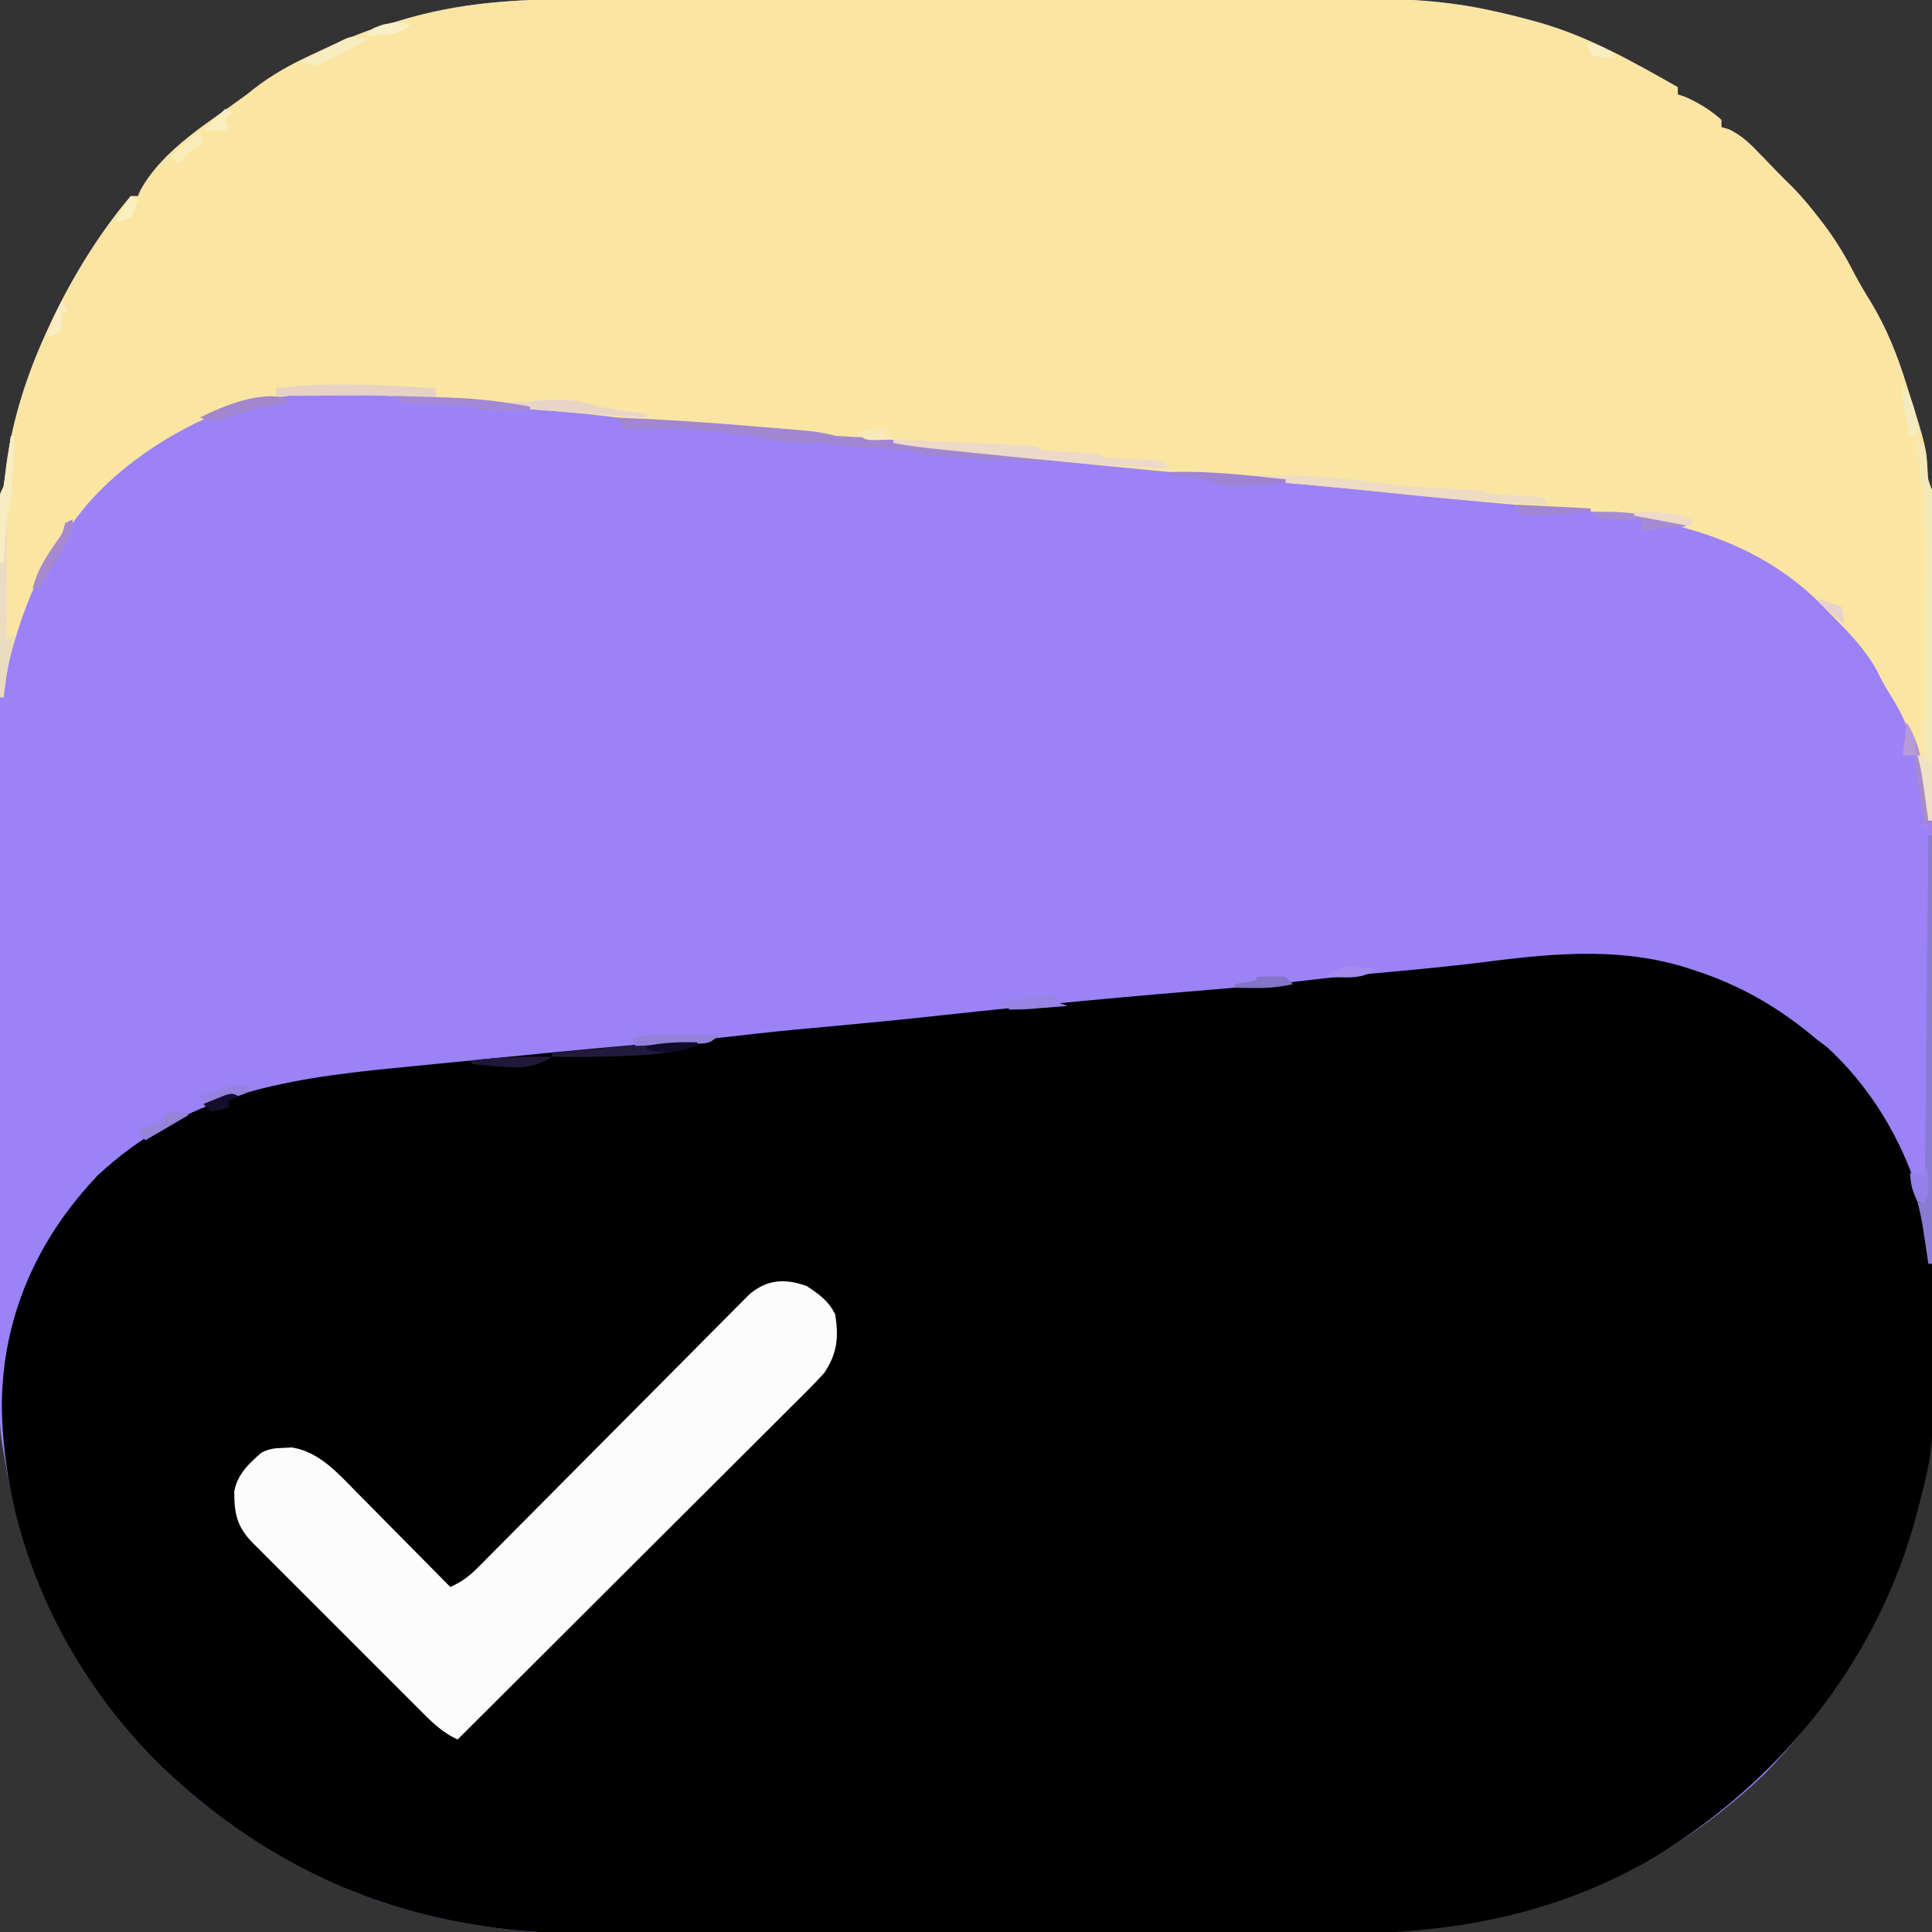 <?xml version="1.0" encoding="UTF-8"?>
<svg version="1.1" xmlns="http://www.w3.org/2000/svg" width="532" height="532">
<rect width="100%" height="100%" fill="#333333" stroke="none"/>
<path d="M0 0 C2.497 -0.004 4.993 -0.01 7.49 -0.015 C13.539 -0.027 19.588 -0.03 25.637 -0.028 C30.56 -0.026 35.483 -0.028 40.405 -0.032 C41.109 -0.033 41.813 -0.033 42.538 -0.034 C43.968 -0.035 45.398 -0.036 46.828 -0.037 C60.205 -0.048 73.583 -0.046 86.96 -0.04 C99.163 -0.035 111.366 -0.046 123.569 -0.065 C136.139 -0.085 148.708 -0.093 161.278 -0.089 C168.319 -0.087 175.36 -0.089 182.401 -0.104 C189.026 -0.117 195.65 -0.114 202.275 -0.101 C204.695 -0.099 207.114 -0.102 209.534 -0.11 C222.778 -0.152 235.23 0.339 248.18 3.275 C249.671 3.605 249.671 3.605 251.191 3.941 C253.474 4.463 255.733 5.037 257.993 5.65 C258.792 5.866 259.592 6.082 260.415 6.305 C274.423 10.207 286.589 17.155 299.18 24.275 C299.18 24.935 299.18 25.595 299.18 26.275 C299.861 26.502 300.542 26.728 301.243 26.962 C304.879 28.587 308.209 30.603 311.18 33.275 C311.18 33.935 311.18 34.595 311.18 35.275 C311.882 35.485 312.583 35.695 313.305 35.911 C316.972 37.65 319.422 40.192 322.18 43.087 C322.688 43.609 323.196 44.13 323.719 44.667 C324.731 45.706 325.739 46.748 326.743 47.793 C328.054 49.145 329.399 50.463 330.747 51.779 C333.408 54.508 335.798 57.382 338.118 60.4 C338.772 61.25 338.772 61.25 339.439 62.118 C342.679 66.42 345.35 70.859 347.813 75.654 C349.202 78.316 350.725 80.848 352.305 83.4 C356.694 90.653 359.692 98.195 362.18 106.275 C362.378 106.9 362.576 107.525 362.78 108.169 C367.664 123.664 367.664 123.664 368.04 131.49 C368.076 133.379 368.076 133.379 369.18 135.275 C369.277 136.67 369.311 138.069 369.315 139.467 C369.319 140.352 369.324 141.236 369.328 142.147 C369.328 143.614 369.328 143.614 369.328 145.11 C369.331 146.145 369.335 147.179 369.339 148.244 C369.35 151.734 369.354 155.223 369.357 158.713 C369.364 161.206 369.37 163.699 369.377 166.193 C369.397 173.7 369.407 181.207 369.416 188.714 C369.42 192.256 369.426 195.798 369.431 199.341 C369.448 211.134 369.463 222.928 369.47 234.721 C369.472 237.784 369.474 240.847 369.476 243.909 C369.476 244.671 369.477 245.432 369.477 246.216 C369.485 258.496 369.511 270.775 369.543 283.055 C369.576 295.689 369.594 308.323 369.597 320.956 C369.6 328.039 369.608 335.121 369.634 342.203 C369.658 348.886 369.661 355.568 369.651 362.251 C369.651 364.686 369.657 367.121 369.671 369.555 C369.918 415.566 355.456 455.207 323.243 488.587 C289.967 520.577 249.054 532.98 203.625 532.776 C201.169 532.78 198.714 532.786 196.258 532.793 C190.347 532.805 184.437 532.799 178.526 532.784 C171.614 532.767 164.701 532.77 157.789 532.774 C145.441 532.78 133.095 532.766 120.748 532.741 C108.819 532.717 96.89 532.71 84.961 532.721 C71.904 532.732 58.846 532.734 45.788 532.72 C44.392 532.718 42.995 532.717 41.598 532.715 C40.912 532.714 40.225 532.714 39.517 532.713 C34.72 532.708 29.922 532.71 25.125 532.714 C18.651 532.72 12.177 532.709 5.704 532.687 C3.343 532.682 0.982 532.681 -1.379 532.686 C-47.575 532.772 -86.662 517.627 -119.82 485.275 C-142.785 462.044 -156.729 432.353 -161.82 400.275 C-161.99 399.29 -162.16 398.305 -162.335 397.291 C-163.02 392.432 -162.958 387.588 -162.947 382.69 C-162.948 381.636 -162.95 380.582 -162.951 379.496 C-162.955 375.97 -162.952 372.445 -162.949 368.92 C-162.95 366.39 -162.952 363.86 -162.954 361.331 C-162.958 355.178 -162.958 349.025 -162.955 342.873 C-162.953 337.874 -162.952 332.876 -162.953 327.878 C-162.954 327.166 -162.954 326.454 -162.954 325.721 C-162.954 324.275 -162.955 322.829 -162.955 321.383 C-162.958 307.835 -162.954 294.287 -162.949 280.739 C-162.945 269.107 -162.945 257.475 -162.95 245.843 C-162.955 232.335 -162.957 218.827 -162.954 205.32 C-162.954 203.881 -162.954 202.442 -162.953 201.003 C-162.953 200.295 -162.953 199.587 -162.953 198.857 C-162.952 193.861 -162.954 188.864 -162.956 183.868 C-162.959 177.151 -162.957 170.435 -162.951 163.718 C-162.95 161.247 -162.95 158.776 -162.952 156.304 C-162.955 152.944 -162.952 149.585 -162.947 146.225 C-162.949 145.235 -162.951 144.246 -162.953 143.227 C-162.951 142.332 -162.948 141.437 -162.945 140.515 C-162.945 139.739 -162.945 138.963 -162.945 138.163 C-162.82 136.275 -162.82 136.275 -161.82 134.275 C-161.547 132.257 -161.302 130.235 -161.07 128.212 C-159.289 115.355 -155.256 103.046 -149.82 91.275 C-149.38 90.314 -148.94 89.354 -148.488 88.365 C-142.807 76.487 -135.372 64.324 -126.82 54.275 C-126.16 54.275 -125.5 54.275 -124.82 54.275 C-124.593 53.738 -124.366 53.202 -124.132 52.65 C-117.814 41.218 -105.052 33.86 -94.82 26.275 C-94.231 25.805 -93.643 25.335 -93.037 24.851 C-87.878 20.794 -82.515 17.901 -76.57 15.15 C-75.639 14.714 -74.709 14.279 -73.751 13.831 C-67.229 10.823 -60.749 8.195 -53.82 6.275 C-52.644 5.929 -51.468 5.584 -50.257 5.228 C-33.436 0.471 -17.382 -0.02 0 0 Z " fill="#9B82F7" transform="translate(162.82,-0.275)"/>
<path d="M0 0 C1.147 0.385 2.295 0.771 3.477 1.168 C15.079 5.366 24.596 11.063 34 19 C35.011 19.763 36.021 20.526 37.062 21.312 C54.105 36.904 64.944 60.164 66.114 83.245 C66.18 85.685 66.216 88.122 66.238 90.562 C66.248 91.463 66.258 92.364 66.268 93.292 C66.598 131.512 66.598 131.512 62 149 C61.796 149.783 61.593 150.565 61.383 151.372 C50.442 191.48 22.788 225.175 -12.929 245.843 C-40.224 261.09 -68.559 265.641 -99.556 265.502 C-102.011 265.506 -104.467 265.511 -106.922 265.518 C-112.833 265.53 -118.744 265.525 -124.654 265.509 C-131.567 265.492 -138.479 265.496 -145.392 265.5 C-157.739 265.505 -170.086 265.491 -182.433 265.467 C-194.362 265.443 -206.29 265.436 -218.219 265.446 C-231.277 265.457 -244.334 265.459 -257.392 265.445 C-258.789 265.443 -260.185 265.442 -261.582 265.44 C-262.269 265.44 -262.956 265.439 -263.663 265.438 C-268.461 265.433 -273.258 265.435 -278.055 265.439 C-284.529 265.445 -291.003 265.434 -297.477 265.412 C-299.838 265.407 -302.199 265.406 -304.559 265.411 C-350.756 265.498 -389.843 250.352 -423 218 C-448.681 192.022 -465.186 156.431 -465.5 119.75 C-465.274 95.549 -455.816 74.244 -439.125 56.688 C-415.602 34.711 -388.559 30.148 -357.695 27.125 C-355.961 26.953 -354.226 26.782 -352.491 26.61 C-348.873 26.252 -345.254 25.896 -341.635 25.541 C-337.075 25.094 -332.516 24.642 -327.957 24.19 C-310.268 22.435 -292.586 20.716 -274.859 19.388 C-268.936 18.936 -263.044 18.254 -257.145 17.562 C-250.315 16.792 -243.469 16.191 -236.625 15.562 C-226.615 14.641 -216.617 13.661 -206.625 12.562 C-180.06 9.658 -153.44 7.2 -126.804 5.039 C-119.287 4.417 -111.806 3.651 -104.32 2.743 C-97.08 1.872 -89.825 1.211 -82.562 0.562 C-73.587 -0.244 -64.644 -1.136 -55.704 -2.281 C-36.846 -4.672 -18.252 -6.185 0 0 Z " fill="#000001" transform="translate(466,267)"/>
<path d="M0 0 C2.497 -0.004 4.993 -0.01 7.49 -0.015 C13.539 -0.027 19.588 -0.03 25.637 -0.028 C30.56 -0.026 35.483 -0.028 40.405 -0.032 C41.109 -0.033 41.813 -0.033 42.538 -0.034 C43.968 -0.035 45.398 -0.036 46.828 -0.037 C60.205 -0.048 73.583 -0.046 86.96 -0.04 C99.163 -0.035 111.366 -0.046 123.569 -0.065 C136.139 -0.085 148.708 -0.093 161.278 -0.089 C168.319 -0.087 175.36 -0.089 182.401 -0.104 C189.026 -0.117 195.65 -0.114 202.275 -0.101 C204.695 -0.099 207.114 -0.102 209.534 -0.11 C222.778 -0.152 235.23 0.339 248.18 3.275 C249.671 3.605 249.671 3.605 251.191 3.941 C253.474 4.463 255.733 5.037 257.993 5.65 C258.792 5.866 259.592 6.082 260.415 6.305 C274.423 10.207 286.589 17.155 299.18 24.275 C299.18 24.935 299.18 25.595 299.18 26.275 C299.861 26.502 300.542 26.728 301.243 26.962 C304.879 28.587 308.209 30.603 311.18 33.275 C311.18 33.935 311.18 34.595 311.18 35.275 C311.882 35.485 312.583 35.695 313.305 35.911 C316.972 37.65 319.422 40.192 322.18 43.087 C322.688 43.609 323.196 44.13 323.719 44.667 C324.731 45.706 325.739 46.748 326.743 47.793 C328.054 49.145 329.399 50.463 330.747 51.779 C333.408 54.508 335.798 57.382 338.118 60.4 C338.772 61.25 338.772 61.25 339.439 62.118 C342.679 66.42 345.35 70.859 347.813 75.654 C349.202 78.316 350.725 80.848 352.305 83.4 C356.694 90.653 359.692 98.195 362.18 106.275 C362.378 106.9 362.576 107.525 362.78 108.169 C367.664 123.664 367.664 123.664 368.04 131.49 C368.076 133.379 368.076 133.379 369.18 135.275 C369.274 138.143 369.306 140.987 369.294 143.855 C369.294 144.743 369.294 145.631 369.294 146.546 C369.294 149.489 369.286 152.433 369.278 155.376 C369.276 157.414 369.275 159.451 369.274 161.488 C369.27 166.858 369.26 172.227 369.249 177.596 C369.239 183.072 369.234 188.548 369.229 194.025 C369.219 204.775 369.201 215.525 369.18 226.275 C368.85 226.275 368.52 226.275 368.18 226.275 C368.082 225.415 367.984 224.555 367.884 223.669 C366.416 212.065 364.119 201.532 357.665 191.595 C356.269 189.414 355.14 187.218 353.993 184.9 C350.469 178.507 345.271 173.428 340.18 168.275 C339.408 167.478 338.636 166.681 337.841 165.861 C319.003 147.635 294.84 142.641 269.611 140.568 C264.729 140.166 259.849 139.735 254.969 139.31 C253.48 139.181 253.48 139.181 251.96 139.05 C242.357 138.216 232.769 137.256 223.18 136.275 C210.685 135.002 198.186 133.808 185.675 132.695 C165.171 130.871 144.686 128.871 124.203 126.826 C121.814 126.588 119.424 126.35 117.035 126.113 C113.246 125.737 109.457 125.358 105.669 124.977 C104.259 124.836 102.849 124.695 101.439 124.555 C99.489 124.361 97.539 124.164 95.589 123.967 C94.492 123.857 93.394 123.747 92.263 123.634 C89.214 123.279 86.208 122.782 83.18 122.275 C79.466 122.015 75.751 121.835 72.032 121.654 C67.918 121.388 63.854 120.866 59.766 120.333 C50.926 119.185 42.067 118.462 33.18 117.775 C23.051 116.991 12.988 116.047 2.913 114.734 C-2.57 114.059 -8.062 113.623 -13.57 113.212 C-15.627 113.058 -17.684 112.9 -19.741 112.74 C-20.624 112.674 -21.507 112.608 -22.416 112.54 C-24.82 112.275 -24.82 112.275 -26.852 111.763 C-29.061 111.215 -31.101 111.082 -33.374 110.993 C-34.668 110.937 -34.668 110.937 -35.988 110.88 C-36.881 110.845 -37.774 110.811 -38.695 110.775 C-40.463 110.705 -42.231 110.632 -43.999 110.556 C-44.78 110.526 -45.561 110.495 -46.366 110.464 C-48.82 110.275 -48.82 110.275 -51.741 109.772 C-71.59 106.566 -94.03 108.524 -111.82 118.275 C-113.057 118.936 -113.057 118.936 -114.32 119.611 C-124.503 125.371 -134.606 133.264 -141.632 142.712 C-142.024 143.228 -142.416 143.743 -142.82 144.275 C-143.48 144.275 -144.14 144.275 -144.82 144.275 C-144.927 144.838 -145.034 145.401 -145.144 145.982 C-145.931 148.654 -147.137 150.612 -148.632 152.962 C-153.111 160.321 -156.034 167.609 -158.507 175.837 C-158.722 176.546 -158.936 177.254 -159.158 177.984 C-160.538 182.743 -161.315 187.345 -161.82 192.275 C-162.15 192.275 -162.48 192.275 -162.82 192.275 C-162.843 185.008 -162.861 177.741 -162.871 170.474 C-162.877 167.1 -162.884 163.725 -162.895 160.351 C-162.907 156.474 -162.913 152.597 -162.917 148.72 C-162.922 147.505 -162.928 146.291 -162.933 145.039 C-162.933 143.358 -162.933 143.358 -162.933 141.642 C-162.935 140.652 -162.938 139.662 -162.94 138.641 C-162.82 136.275 -162.82 136.275 -161.82 134.275 C-161.547 132.257 -161.302 130.235 -161.07 128.212 C-159.289 115.355 -155.256 103.046 -149.82 91.275 C-149.38 90.314 -148.94 89.354 -148.488 88.365 C-142.807 76.487 -135.372 64.324 -126.82 54.275 C-126.16 54.275 -125.5 54.275 -124.82 54.275 C-124.593 53.738 -124.366 53.202 -124.132 52.65 C-117.814 41.218 -105.052 33.86 -94.82 26.275 C-94.231 25.805 -93.643 25.335 -93.037 24.851 C-87.878 20.794 -82.515 17.901 -76.57 15.15 C-75.639 14.714 -74.709 14.279 -73.751 13.831 C-67.229 10.823 -60.749 8.195 -53.82 6.275 C-52.644 5.929 -51.468 5.584 -50.257 5.228 C-33.436 0.471 -17.382 -0.02 0 0 Z " fill="#FAE6A2" transform="translate(162.82,-0.275)"/>
<path d="M0 0 C3.394 2.214 6.135 4.18 7.875 7.875 C8.857 14.186 8.42 18.537 4.875 23.875 C3.524 25.397 2.121 26.873 0.68 28.311 C-0.174 29.167 -1.028 30.024 -1.908 30.907 C-2.841 31.833 -3.775 32.76 -4.737 33.714 C-5.733 34.709 -6.728 35.705 -7.724 36.702 C-10.419 39.398 -13.121 42.088 -15.824 44.777 C-18.65 47.591 -21.471 50.41 -24.292 53.229 C-29.632 58.563 -34.978 63.892 -40.325 69.219 C-46.413 75.285 -52.496 81.357 -58.578 87.429 C-71.088 99.917 -83.604 112.399 -96.125 124.875 C-100.016 123.068 -102.71 120.573 -105.704 117.555 C-106.249 117.013 -106.794 116.472 -107.356 115.913 C-109.152 114.126 -110.942 112.331 -112.73 110.535 C-113.978 109.289 -115.225 108.044 -116.473 106.799 C-119.084 104.19 -121.692 101.578 -124.298 98.963 C-127.64 95.609 -130.991 92.264 -134.346 88.922 C-136.922 86.353 -139.494 83.779 -142.064 81.204 C-143.298 79.968 -144.533 78.735 -145.771 77.502 C-147.497 75.781 -149.216 74.054 -150.934 72.324 C-151.705 71.56 -151.705 71.56 -152.491 70.78 C-156.902 66.316 -157.635 62.642 -157.617 56.523 C-156.748 51.847 -153.629 48.912 -150.125 45.875 C-147.868 44.747 -146.448 44.645 -143.938 44.562 C-142.833 44.506 -142.833 44.506 -141.707 44.449 C-134.206 45.686 -129.081 51.515 -124.004 56.703 C-123.259 57.452 -122.514 58.201 -121.747 58.973 C-119.387 61.35 -117.037 63.737 -114.688 66.125 C-113.082 67.745 -111.476 69.365 -109.869 70.984 C-105.946 74.94 -102.032 78.904 -98.125 82.875 C-95.074 81.512 -92.982 79.977 -90.634 77.611 C-89.961 76.938 -89.288 76.265 -88.595 75.571 C-87.867 74.834 -87.14 74.096 -86.391 73.336 C-85.616 72.559 -84.842 71.781 -84.044 70.98 C-82.363 69.292 -80.685 67.602 -79.009 65.909 C-76.357 63.232 -73.699 60.561 -71.04 57.892 C-65.396 52.225 -59.76 46.551 -54.125 40.875 C-47.596 34.299 -41.064 27.726 -34.523 21.161 C-31.902 18.528 -29.288 15.888 -26.673 13.248 C-25.069 11.636 -23.464 10.025 -21.859 8.414 C-20.768 7.307 -20.768 7.307 -19.655 6.179 C-18.982 5.506 -18.309 4.833 -17.616 4.139 C-17.035 3.554 -16.454 2.968 -15.855 2.365 C-10.981 -1.832 -6.029 -2.171 0 0 Z " fill="#FCFCFC" transform="translate(222.125,354.125)"/>
<path d="M0 0 C13.029 0.475 26.009 1.427 39 2.5 C39.809 2.566 40.617 2.631 41.45 2.699 C43.78 2.889 46.109 3.084 48.438 3.281 C49.141 3.339 49.844 3.396 50.569 3.455 C53.809 3.735 56.864 4.143 60 5 C62.206 5.156 64.415 5.276 66.625 5.375 C75.115 5.825 83.522 6.827 91.961 7.837 C102.623 9.102 113.302 10.089 124 11 C124 11.33 124 11.66 124 12 C114.54 12.135 105.185 11.738 95.75 11.062 C94.434 10.975 93.118 10.888 91.762 10.799 C90.515 10.712 89.269 10.625 87.984 10.535 C86.857 10.457 85.73 10.378 84.569 10.297 C82 10 82 10 81 9 C78.08 8.787 75.174 8.623 72.25 8.5 C67.383 8.291 62.778 7.991 58 7 C56.292 6.981 54.582 7.004 52.875 7.062 C49.113 7.097 45.687 6.866 42 6.125 C29.717 3.668 17.313 2.671 4.809 3.223 C3.882 3.149 2.955 3.076 2 3 C1.34 2.01 0.68 1.02 0 0 Z " fill="#A187D3" transform="translate(170,115)"/>
<path d="M0 0 C0.33 0 0.66 0 1 0 C1 38.94 1 77.88 1 118 C0.67 118 0.34 118 0 118 C-0.199 116.662 -0.199 116.662 -0.402 115.297 C-0.579 114.126 -0.756 112.956 -0.938 111.75 C-1.112 110.59 -1.286 109.43 -1.465 108.234 C-1.873 105.769 -2.339 103.406 -3 101 C-2.34 101 -1.68 101 -1 101 C-0.67 67.67 -0.34 34.34 0 0 Z " fill="#8A7BD2" transform="translate(531,230)"/>
<path d="M0 0 C2.484 2.484 2.328 3.568 2.562 7 C2.772 10.637 2.772 10.637 4 14 C4.093 16.868 4.126 19.712 4.114 22.581 C4.114 23.468 4.114 24.356 4.114 25.271 C4.113 28.215 4.105 31.158 4.098 34.102 C4.096 36.139 4.094 38.176 4.093 40.214 C4.09 45.583 4.08 50.952 4.069 56.321 C4.058 61.798 4.054 67.274 4.049 72.75 C4.038 83.5 4.021 94.25 4 105 C3.67 105 3.34 105 3 105 C2.867 104.036 2.734 103.072 2.598 102.078 C2.421 100.815 2.244 99.552 2.062 98.25 C1.888 96.997 1.714 95.744 1.535 94.453 C1.14 91.9 0.696 89.481 0 87 C0.66 87 1.32 87 2 87 C2.047 78.098 2.082 69.195 2.104 60.293 C2.114 56.158 2.128 52.023 2.151 47.888 C2.173 43.887 2.185 39.887 2.19 35.886 C2.193 34.37 2.201 32.854 2.211 31.338 C2.269 22.967 1.935 14.922 0.431 6.651 C0 4 0 4 0 0 Z " fill="#F5E8B8" transform="translate(528,121)"/>
<path d="M0 0 C12.57 -0.334 24.666 0.111 37.125 1.858 C44.729 2.906 52.265 3.458 59.934 3.709 C65.822 3.911 65.822 3.911 68 5 C71.226 5.231 74.446 5.395 77.678 5.518 C79.457 5.609 81.23 5.797 83 6 C83.495 6.99 83.495 6.99 84 8 C71.536 7.49 59.166 6.644 46.761 5.329 C42.441 4.871 38.119 4.43 33.797 3.988 C32.953 3.902 32.108 3.815 31.239 3.726 C20.838 2.666 10.423 1.805 0 1 C0 0.67 0 0.34 0 0 Z " fill="#EEDBC3" transform="translate(342,131)"/>
<path d="M0 0 C7.334 0.321 14.667 0.656 22 1 C22.922 1.043 23.843 1.085 24.792 1.129 C27.299 1.248 29.806 1.373 32.312 1.5 C33.076 1.535 33.84 1.571 34.626 1.607 C39.885 1.885 39.885 1.885 41 3 C43.671 3.211 46.325 3.376 49 3.5 C56.865 3.865 56.865 3.865 58 5 C61.396 5.237 64.784 5.396 68.186 5.518 C73.787 5.787 73.787 5.787 76 8 C61.759 7.462 47.633 6.304 33.458 4.843 C30.081 4.495 26.703 4.155 23.324 3.816 C21.156 3.597 18.988 3.377 16.82 3.156 C15.82 3.055 14.82 2.954 13.79 2.85 C9.162 2.371 4.58 1.843 0 1 C0 0.67 0 0.34 0 0 Z " fill="#ECD9C7" transform="translate(246,121)"/>
<path d="M0 0 C0.33 0 0.66 0 1 0 C0.859 2.917 0.712 5.833 0.562 8.75 C0.523 9.575 0.484 10.4 0.443 11.25 C0.401 12.049 0.36 12.848 0.316 13.672 C0.28 14.405 0.243 15.138 0.205 15.894 C0 18 0 18 -0.514 19.781 C-1.244 23.112 -1.122 26.436 -1.098 29.828 C-1.096 30.577 -1.095 31.326 -1.093 32.098 C-1.088 34.482 -1.075 36.866 -1.062 39.25 C-1.057 40.87 -1.053 42.49 -1.049 44.109 C-1.038 48.073 -1.021 52.036 -1 56 C-0.01 55.505 -0.01 55.505 1 55 C0.867 55.557 0.734 56.114 0.598 56.688 C-0.582 61.786 -1.432 66.798 -2 72 C-2.33 72 -2.66 72 -3 72 C-3.023 64.733 -3.041 57.466 -3.052 50.199 C-3.057 46.825 -3.064 43.451 -3.075 40.077 C-3.088 36.2 -3.093 32.322 -3.098 28.445 C-3.105 26.623 -3.105 26.623 -3.113 24.765 C-3.113 23.083 -3.113 23.083 -3.114 21.368 C-3.116 20.377 -3.118 19.387 -3.12 18.366 C-3 16 -3 16 -2 14 C-1.611 11.63 -1.262 9.254 -0.938 6.875 C-0.761 5.594 -0.584 4.312 -0.402 2.992 C-0.27 2.005 -0.137 1.017 0 0 Z " fill="#ECDCBF" transform="translate(3,120)"/>
<path d="M0 0 C0.862 0.002 1.724 0.004 2.612 0.006 C10.601 0.059 18.537 0.502 26.5 1.125 C26.5 1.785 26.5 2.445 26.5 3.125 C27.16 3.455 27.82 3.785 28.5 4.125 C21.175 4.251 21.175 4.251 17.828 3.625 C14.141 3.071 10.643 3.012 6.914 3.027 C6.212 3.029 5.51 3.03 4.787 3.032 C2.567 3.037 0.346 3.05 -1.875 3.062 C-3.389 3.068 -4.904 3.072 -6.418 3.076 C-10.112 3.087 -13.806 3.104 -17.5 3.125 C-17.5 2.465 -17.5 1.805 -17.5 1.125 C-11.623 0.276 -5.934 -0.033 0 0 Z " fill="#E7D1C3" transform="translate(93.5,105.875)"/>
<path d="M0 0 C2.306 0.414 4.619 0.79 6.938 1.125 C8.653 1.376 8.653 1.376 10.402 1.633 C11.26 1.754 12.117 1.875 13 2 C13 2.33 13 2.66 13 3 C-0.355 2.254 -13.674 1.147 -27 0 C-27 -0.33 -27 -0.66 -27 -1 C-23.814 -1.228 -20.626 -1.429 -17.438 -1.625 C-16.542 -1.689 -15.647 -1.754 -14.725 -1.82 C-9.319 -2.137 -5.199 -1.733 0 0 Z " fill="#E8D5C7" transform="translate(165,112)"/>
<path d="M0 0 C0 0.33 0 0.66 0 1 C-5.611 2.558 -10.816 3.381 -16.625 3.625 C-17.785 3.682 -17.785 3.682 -18.968 3.74 C-25.98 4.058 -32.981 4.102 -40 4 C-40 3.67 -40 3.34 -40 3 C-35.59 2.568 -31.179 2.141 -26.768 1.718 C-25.27 1.574 -23.773 1.429 -22.275 1.282 C-20.111 1.07 -17.946 0.863 -15.781 0.656 C-13.833 0.468 -13.833 0.468 -11.846 0.275 C-7.87 -0.009 -3.984 -0.047 0 0 Z " fill="#211A3D" transform="translate(192,287)"/>
<path d="M0 0 C0.889 0.003 1.779 0.006 2.695 0.01 C4.076 0.022 4.076 0.022 5.484 0.035 C6.42 0.04 7.356 0.044 8.32 0.049 C10.625 0.061 12.93 0.077 15.234 0.098 C12.754 2.578 11.872 2.388 8.445 2.512 C7.504 2.55 6.563 2.589 5.594 2.629 C4.609 2.66 3.624 2.691 2.609 2.723 C1.121 2.781 1.121 2.781 -0.398 2.84 C-2.854 2.934 -5.31 3.02 -7.766 3.098 C-8.096 2.438 -8.426 1.778 -8.766 1.098 C-5.769 0.228 -3.116 -0.02 0 0 Z " fill="#9381D9" transform="translate(182.766,284.902)"/>
<path d="M0 0 C4.084 0.112 8.167 0.242 12.25 0.375 C13.39 0.406 14.529 0.437 15.703 0.469 C23.281 0.727 30.556 1.556 38 3 C38 3.33 38 3.66 38 4 C35.896 4.027 33.792 4.046 31.688 4.062 C30.516 4.074 29.344 4.086 28.137 4.098 C25 4 25 4 22 3 C20.555 2.877 19.106 2.799 17.656 2.754 C16.822 2.721 15.988 2.688 15.129 2.654 C13.376 2.593 11.624 2.536 9.871 2.482 C9.037 2.448 8.203 2.414 7.344 2.379 C6.583 2.354 5.821 2.329 5.037 2.303 C3 2 3 2 0 0 Z " fill="#A288D7" transform="translate(108,109)"/>
<path d="M0 0 C2.264 3.397 3.154 6.66 4.125 10.562 C4.304 11.275 4.483 11.987 4.667 12.721 C5.969 18.2 6.488 23.365 6 29 C5.67 29 5.34 29 5 29 C4.867 28.059 4.734 27.118 4.598 26.148 C4.421 24.903 4.244 23.658 4.062 22.375 C3.888 21.145 3.714 19.915 3.535 18.648 C3.062 15.424 2.548 12.212 2 9 C1.01 9 0.02 9 -1 9 C-0.67 6.03 -0.34 3.06 0 0 Z " fill="#A58CC9" transform="translate(525,199)"/>
<path d="M0 0 C9.08 -0.449 17.194 0.812 26 3 C26 3.33 26 3.66 26 4 C20.06 4.495 20.06 4.495 14 5 C14 4.01 14 3.02 14 2 C13.241 2.023 12.481 2.046 11.699 2.07 C10.705 2.088 9.711 2.106 8.688 2.125 C7.208 2.16 7.208 2.16 5.699 2.195 C3 2 3 2 0 0 Z " fill="#A58BD3" transform="translate(438,141)"/>
<path d="M0 0 C0.33 0 0.66 0 1 0 C0.859 2.917 0.712 5.833 0.562 8.75 C0.523 9.575 0.484 10.4 0.443 11.25 C0.401 12.049 0.36 12.848 0.316 13.672 C0.28 14.405 0.243 15.138 0.205 15.894 C-0.002 18.016 -0.467 19.939 -1 22 C-1.22 24.247 -1.405 26.498 -1.562 28.75 C-1.646 29.92 -1.73 31.091 -1.816 32.297 C-1.877 33.189 -1.938 34.081 -2 35 C-2.33 35 -2.66 35 -3 35 C-3.029 31.875 -3.047 28.75 -3.062 25.625 C-3.071 24.736 -3.079 23.846 -3.088 22.93 C-3.091 22.079 -3.094 21.228 -3.098 20.352 C-3.103 19.566 -3.108 18.781 -3.114 17.971 C-3 16 -3 16 -2 14 C-1.611 11.63 -1.262 9.254 -0.938 6.875 C-0.761 5.594 -0.584 4.312 -0.402 2.992 C-0.27 2.005 -0.137 1.017 0 0 Z " fill="#F8EDC0" transform="translate(3,120)"/>
<path d="M0 0 C10.766 -0.394 21.314 0.817 32 2 C32 2.33 32 2.66 32 3 C29.271 3.223 26.543 3.429 23.812 3.625 C23.044 3.689 22.275 3.754 21.482 3.82 C17.025 4.126 14.121 3.919 10 2 C7.338 1.555 7.338 1.555 4.688 1.375 C3.804 1.3 2.921 1.225 2.012 1.148 C1.348 1.099 0.684 1.05 0 1 C0 0.67 0 0.34 0 0 Z " fill="#9F83D3" transform="translate(322,130)"/>
<path d="M0 0 C0 0.66 0 1.32 0 2 C0.99 2.33 1.98 2.66 3 3 C0.375 3.221 -2.249 3.427 -4.875 3.625 C-5.621 3.689 -6.368 3.754 -7.137 3.82 C-9.087 3.961 -11.045 3.988 -13 4 C-13.66 3.34 -14.32 2.68 -15 2 C-10.15 0.585 -5.04 0 0 0 Z " fill="#9884E5" transform="translate(291,274)"/>
<path d="M0 0 C0 3.333 -0.609 4.423 -2.25 7.25 C-2.702 8.038 -3.155 8.825 -3.621 9.637 C-4.076 10.417 -4.531 11.196 -5 12 C-5.772 13.354 -6.543 14.708 -7.312 16.062 C-8.148 17.517 -8.148 17.517 -9 19 C-9.66 19 -10.32 19 -11 19 C-9.704 13.945 -7.309 10.254 -4.34 6.051 C-2.841 3.946 -2.841 3.946 -2 1 C-1.34 0.67 -0.68 0.34 0 0 Z " fill="#A789CF" transform="translate(20,143)"/>
<path d="M0 0 C-1.642 1.642 -3.749 1.519 -6 1.875 C-10.574 2.654 -14.716 3.812 -19.027 5.512 C-21.358 6.089 -22.748 5.751 -25 5 C-18.114 1.557 -7.541 -2.769 0 0 Z " fill="#A286CF" transform="translate(80,110)"/>
<path d="M0 0 C0.51 0.236 1.021 0.472 1.547 0.715 C-0.696 1.917 -2.946 3.102 -5.203 4.277 C-6.154 4.791 -6.154 4.791 -7.125 5.314 C-11.904 7.779 -11.904 7.779 -14.906 7.43 C-15.417 7.194 -15.927 6.958 -16.453 6.715 C-14.21 5.512 -11.96 4.328 -9.703 3.152 C-8.752 2.639 -8.752 2.639 -7.781 2.115 C-3.002 -0.349 -3.002 -0.349 0 0 Z " fill="#F8EDC1" transform="translate(99.453,10.285)"/>
<path d="M0 0 C-5.11 3.407 -9.907 3.111 -15.875 2.562 C-17.027 2.461 -18.18 2.359 -19.367 2.254 C-20.236 2.17 -21.105 2.086 -22 2 C-22 1.67 -22 1.34 -22 1 C-14.642 0.088 -7.41 -0.115 0 0 Z " fill="#211839" transform="translate(152,291)"/>
<path d="M0 0 C0.33 0 0.66 0 1 0 C1.125 6.75 1.125 6.75 0 9 C-0.66 9 -1.32 9 -2 9 C-3.257 6.094 -4 4.204 -4 1 C-2.68 1.33 -1.36 1.66 0 2 C0 1.34 0 0.68 0 0 Z " fill="#9380E8" transform="translate(530,322)"/>
<path d="M0 0 C0.66 0 1.32 0 2 0 C2 0.66 2 1.32 2 2 C2.66 2 3.32 2 4 2 C4 7.28 4 12.56 4 18 C3.67 18 3.34 18 3 18 C2.867 17.036 2.734 16.072 2.598 15.078 C2.333 13.183 2.333 13.183 2.062 11.25 C1.888 9.997 1.714 8.744 1.535 7.453 C1.14 4.9 0.696 2.481 0 0 Z " fill="#EFE1C5" transform="translate(528,208)"/>
<path d="M0 0 C6.6 0.33 13.2 0.66 20 1 C20 1.33 20 1.66 20 2 C17.042 2.194 14.084 2.381 11.125 2.562 C10.283 2.619 9.441 2.675 8.574 2.732 C7.769 2.781 6.963 2.829 6.133 2.879 C5.389 2.926 4.646 2.973 3.879 3.022 C2 3 2 3 0 2 C0 1.34 0 0.68 0 0 Z " fill="#A186D3" transform="translate(418,139)"/>
<path d="M0 0 C-5.94 3.465 -5.94 3.465 -12 7 C-12.66 6.01 -13.32 5.02 -14 4 C-11.69 3.34 -9.38 2.68 -7 2 C-7 1.34 -7 0.68 -7 0 C-4 -1 -4 -1 0 0 Z " fill="#9684D9" transform="translate(52,307)"/>
<path d="M0 0 C0.33 0.99 0.66 1.98 1 3 C-1.31 4.98 -3.62 6.96 -6 9 C-6.66 8.34 -7.32 7.68 -8 7 C-5.36 4.69 -2.72 2.38 0 0 Z " fill="#FAECB9" transform="translate(55,36)"/>
<path d="M0 0 C6.055 -0.195 6.055 -0.195 8 0 C8.66 0.66 9.32 1.32 10 2 C6.326 2.853 2.955 3.108 -0.812 3.062 C-2.276 3.049 -2.276 3.049 -3.77 3.035 C-4.874 3.018 -4.874 3.018 -6 3 C-6 2.67 -6 2.34 -6 2 C-4.02 1.67 -2.04 1.34 0 1 C0 0.67 0 0.34 0 0 Z " fill="#8473C6" transform="translate(346,269)"/>
<path d="M0 0 C-1 2 -1 2 -3.504 2.852 C-4.513 3.107 -5.523 3.362 -6.562 3.625 C-7.574 3.885 -8.586 4.146 -9.629 4.414 C-10.411 4.607 -11.194 4.801 -12 5 C-12.66 4.34 -13.32 3.68 -14 3 C-4.59 -0.444 -4.59 -0.444 0 0 Z " fill="#9582DE" transform="translate(69,299)"/>
<path d="M0 0 C2.985 4.477 4 8.638 4 14 C3.34 14 2.68 14 2 14 C1.662 12.418 1.33 10.834 1 9.25 C0.814 8.368 0.629 7.487 0.438 6.578 C0 4 0 4 0 0 Z " fill="#F5EBC1" transform="translate(524,106)"/>
<path d="M0 0 C5.778 -0.236 10.513 0.132 16 2 C16 2.66 16 3.32 16 4 C10.72 3.01 5.44 2.02 0 1 C0 0.67 0 0.34 0 0 Z " fill="#EFDAC8" transform="translate(450,141)"/>
<path d="M0 0 C1.226 0.153 1.226 0.153 2.477 0.309 C3.416 0.434 3.416 0.434 4.375 0.562 C1.163 2.469 -1.164 2.785 -4.875 2.688 C-5.767 2.669 -6.659 2.651 -7.578 2.633 C-8.591 2.598 -8.591 2.598 -9.625 2.562 C-5.768 -0.009 -4.51 -0.58 0 0 Z " fill="#A28CEE" transform="translate(374.625,266.438)"/>
<path d="M0 0 C2.125 3.188 2.502 5.265 3 9 C1.68 9 0.36 9 -1 9 C-0.67 6.03 -0.34 3.06 0 0 Z " fill="#B79AD9" transform="translate(525,199)"/>
<path d="M0 0 C-0.99 0.33 -1.98 0.66 -3 1 C-3 1.66 -3 2.32 -3 3 C-5.375 3.625 -5.375 3.625 -8 4 C-8.66 3.34 -9.32 2.68 -10 2 C-8.712 1.47 -7.42 0.951 -6.125 0.438 C-5.406 0.147 -4.686 -0.143 -3.945 -0.441 C-2 -1 -2 -1 0 0 Z " fill="#140E2C" transform="translate(66,302)"/>
<path d="M0 0 C0.66 0.99 1.32 1.98 2 3 C1.34 3 0.68 3 0 3 C0 4.65 0 6.3 0 8 C-1.98 8.99 -1.98 8.99 -4 10 C-2.891 6.513 -1.737 3.225 0 0 Z " fill="#FAECC3" transform="translate(17,83)"/>
<path d="M0 0 C0.66 0.33 1.32 0.66 2 1 C1.25 3.438 1.25 3.438 0 6 C-2.125 6.812 -2.125 6.812 -4 7 C-2.796 4.506 -1.546 2.319 0 0 Z " fill="#F9EFBF" transform="translate(36,54)"/>
<path d="M0 0 C0.66 0.33 1.32 0.66 2 1 C1.34 1.66 0.68 2.32 0 3 C0.33 3.99 0.66 4.98 1 6 C-1.31 6 -3.62 6 -6 6 C-4 4 -2 2 0 0 Z " fill="#FAEEBE" transform="translate(62,30)"/>
<path d="M0 0 C0 0.33 0 0.66 0 1 C-5.16 2.513 -8.66 3.335 -14 2 C-14 1.67 -14 1.34 -14 1 C-9.237 0.047 -4.833 -0.083 0 0 Z " fill="#100B2B" transform="translate(192,287)"/>
<path d="M0 0 C0 0.66 0 1.32 0 2 C0.99 2.33 1.98 2.66 3 3 C1.542 3.054 0.084 3.093 -1.375 3.125 C-2.187 3.148 -2.999 3.171 -3.836 3.195 C-6 3 -6 3 -8 1 C-2.25 0 -2.25 0 0 0 Z " fill="#F9E9B9" transform="translate(244,118)"/>
<path d="M0 0 C3.688 0.498 5.605 1.101 8 4 C4 4 4 4 1 3 C0.67 2.01 0.34 1.02 0 0 Z " fill="#F9EDC2" transform="translate(437,12)"/>
<path d="M0 0 C1.98 0.66 3.96 1.32 6 2 C6.33 3.65 6.66 5.3 7 7 C5.83 6.024 4.664 5.044 3.5 4.062 C2.85 3.517 2.201 2.972 1.531 2.41 C1.026 1.945 0.521 1.479 0 1 C0 0.67 0 0.34 0 0 Z " fill="#E6D1CB" transform="translate(501,165)"/>
<path d="M0 0 C-3.035 2.024 -4.194 2.321 -7.688 2.625 C-8.496 2.7 -9.304 2.775 -10.137 2.852 C-10.752 2.901 -11.366 2.95 -12 3 C-11 1 -11 1 -7.688 -0.188 C-4.424 -0.906 -3.007 -1.203 0 0 Z " fill="#F9EFC6" transform="translate(113,7)"/>
</svg>
